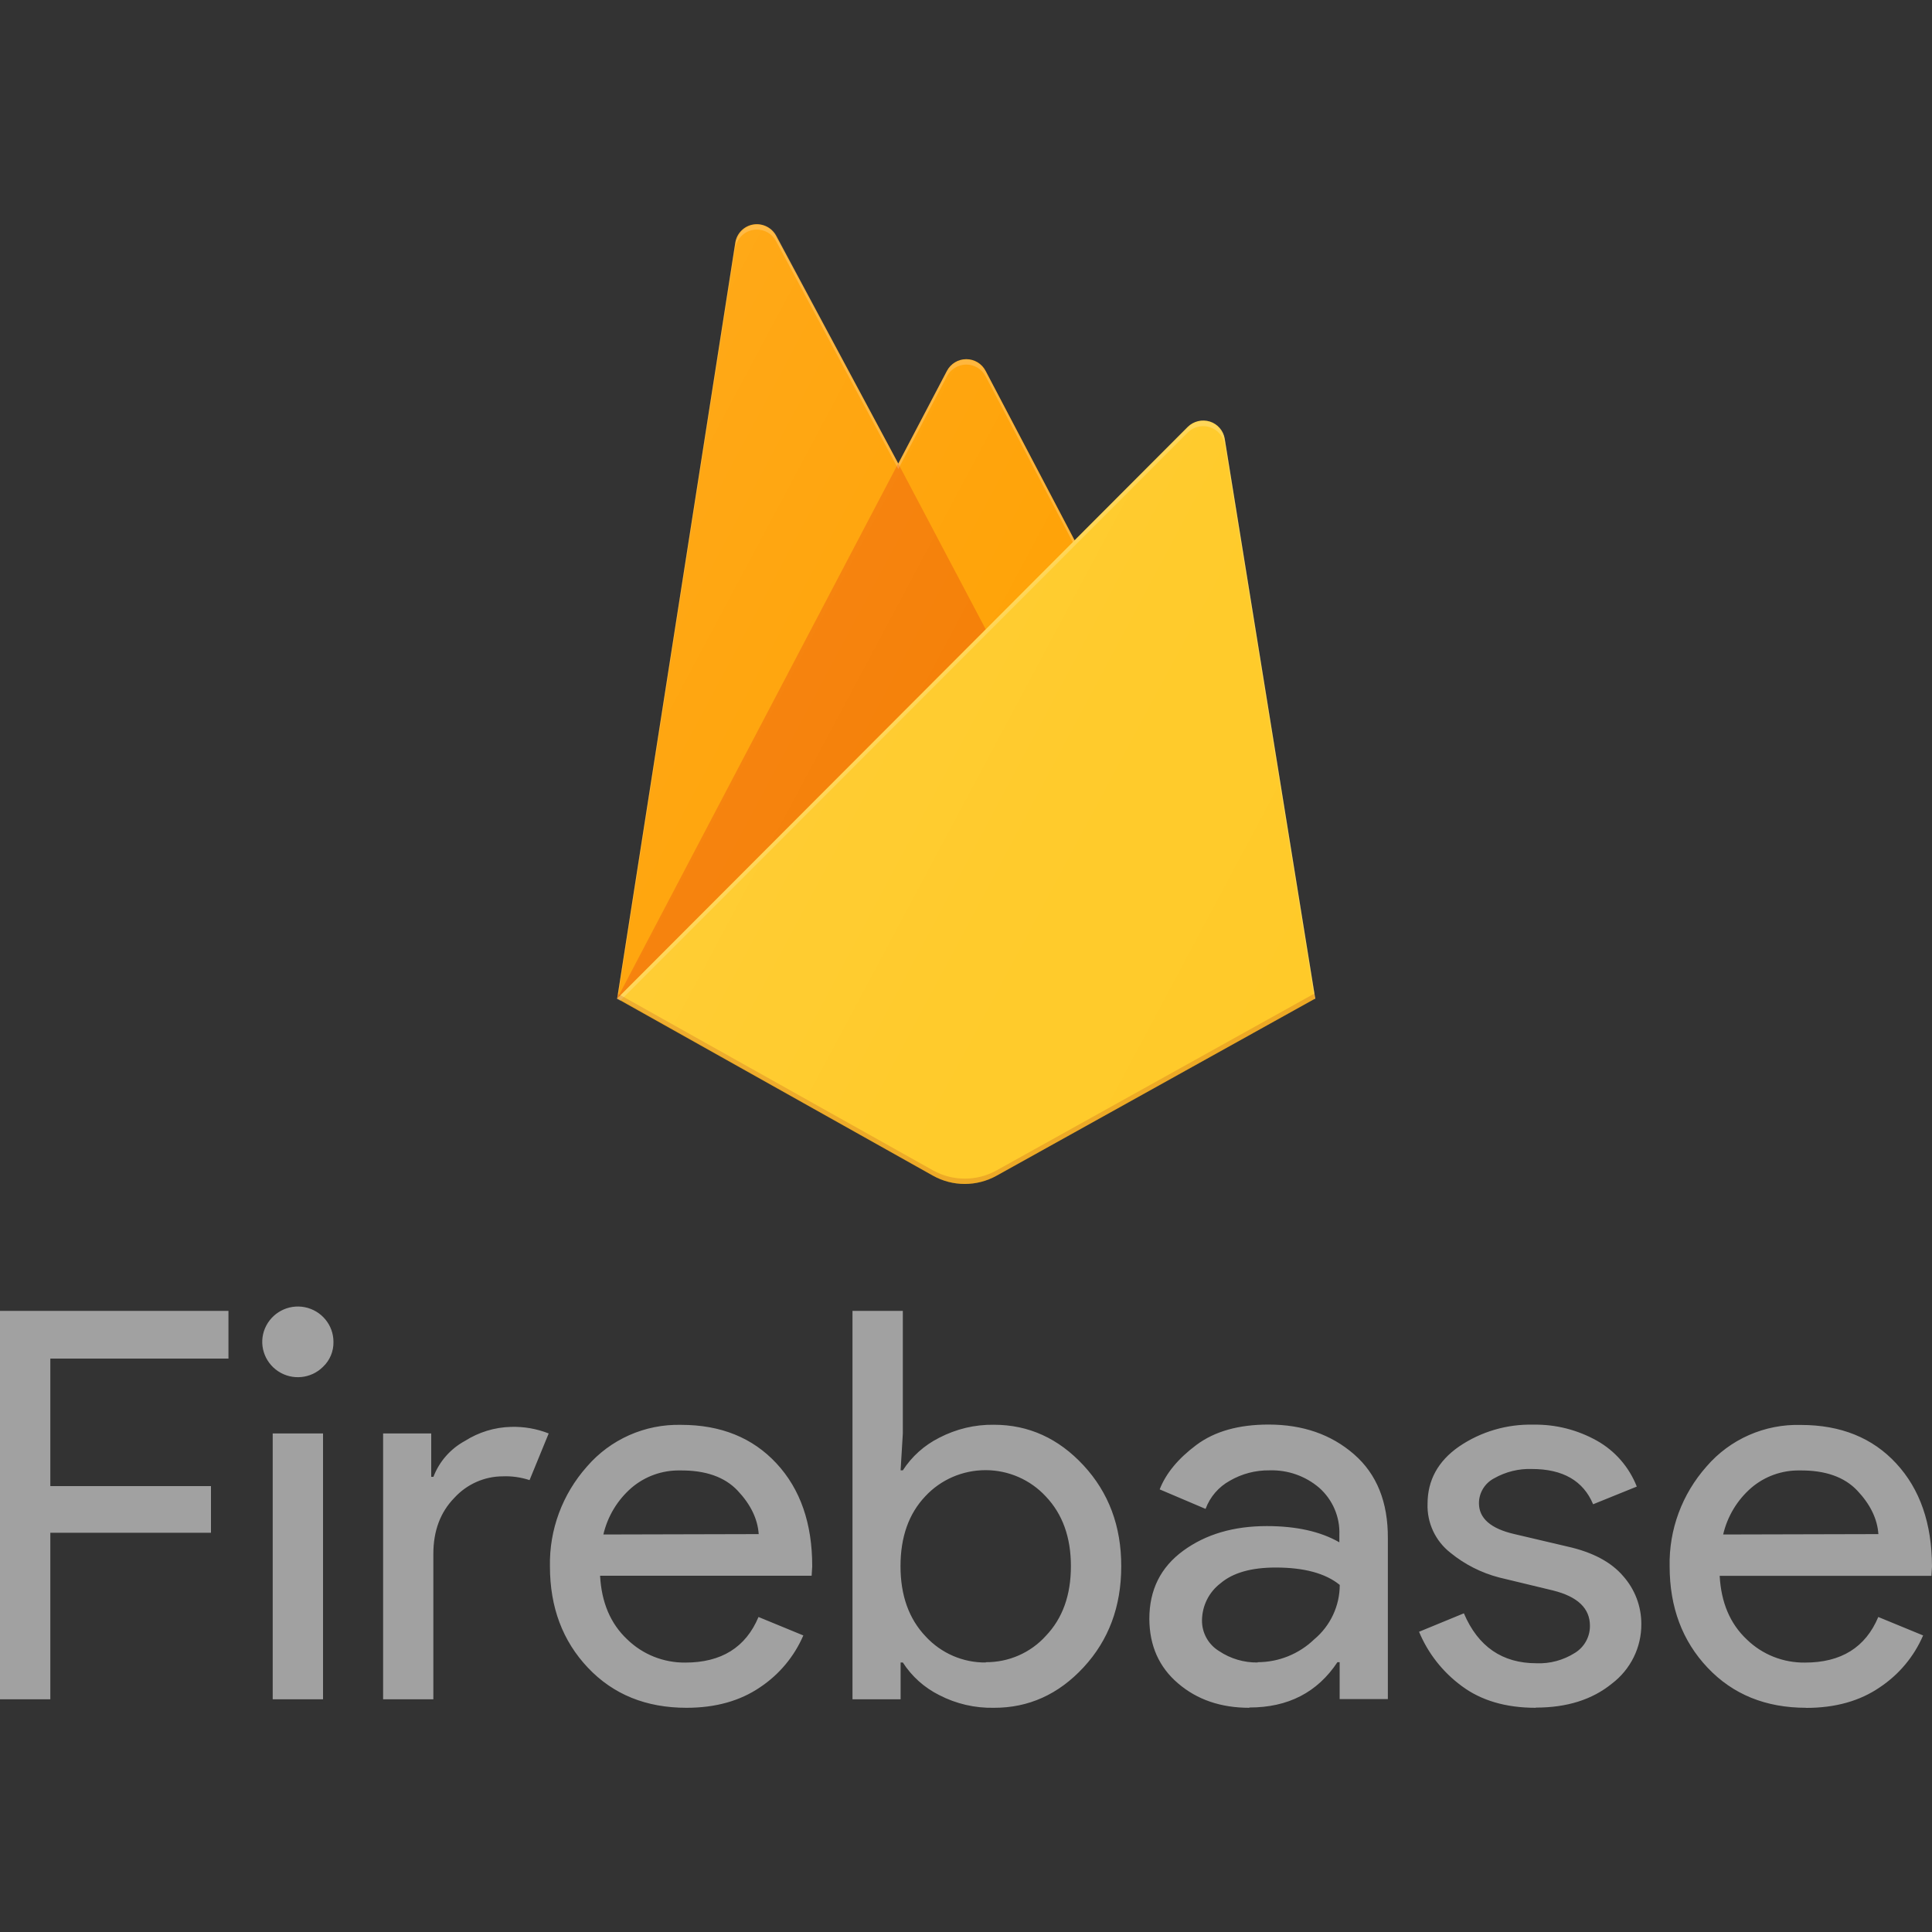 <?xml version="1.0" encoding="UTF-8"?>
<svg id="Capa_1" data-name="Capa 1" xmlns="http://www.w3.org/2000/svg" xmlns:xlink="http://www.w3.org/1999/xlink" viewBox="0 0 200 200">
  <rect x="0" y="0" width="200" height="200" fill="#333333" stroke="none"/>
  <defs>
    <style>
      .cls-1 {
        fill: #ffa000;
      }

      .cls-1, .cls-2, .cls-3, .cls-4, .cls-5, .cls-6, .cls-7 {
        stroke-width: 0px;
      }

      .cls-2 {
        fill: #a52714;
        opacity: .2;
      }

      .cls-2, .cls-4 {
        isolation: isolate;
      }

      .cls-3 {
        fill: rgba(255, 255, 255, .2);
      }

      .cls-4 {
        fill: #fff;
        opacity: .54;
      }

      .cls-5 {
        fill: #f57c00;
      }

      .cls-6 {
        fill: url(#Degradado_sin_nombre_5);
      }

      .cls-7 {
        fill: #ffca28;
      }
    </style>
    <linearGradient id="Degradado_sin_nombre_5" data-name="Degradado sin nombre 5" x1="-1590.68" y1="200.75" x2="-1589.89" y2="200.17" gradientTransform="translate(151176 26337.97) scale(95 -131)" gradientUnits="userSpaceOnUse">
      <stop offset="0" stop-color="#fff" stop-opacity=".1"/>
      <stop offset=".14" stop-color="#fff" stop-opacity=".08"/>
      <stop offset=".61" stop-color="#fff" stop-opacity=".02"/>
      <stop offset="1" stop-color="#fff" stop-opacity="0"/>
    </linearGradient>
  </defs>
  <path class="cls-4" d="m5.21,175.91H0v-40.21h23.65v4.94H5.21v13.2h16.63v4.83H5.21v17.24h0Zm28.23-34.42c-1.24,1.24-3.19,1.43-4.65.46s-2.04-2.83-1.36-4.44,2.4-2.53,4.12-2.19,2.97,1.84,2.97,3.59c.02.97-.37,1.91-1.08,2.58h0,0Zm0,34.42h-5.21v-27.52h5.21v27.52h0Zm11.43,0h-5.21v-27.52h4.98v4.49h.23c.6-1.58,1.76-2.9,3.25-3.71,1.43-.91,3.08-1.42,4.78-1.46,1.33-.04,2.66.19,3.9.68l-1.98,4.83c-.89-.29-1.83-.43-2.77-.39-1.91,0-3.73.82-5.01,2.22-1.45,1.48-2.18,3.42-2.18,5.81v15.05s0,0,0,0Zm26.2.88c-4.19,0-7.59-1.38-10.21-4.15-2.62-2.77-3.93-6.26-3.93-10.48-.08-3.8,1.29-7.48,3.82-10.33,2.43-2.83,6.01-4.42,9.76-4.33,4.11,0,7.4,1.33,9.87,3.99,2.47,2.66,3.71,6.22,3.7,10.67l-.06.96h-21.9c.15,2.77,1.08,4.96,2.8,6.58,1.61,1.57,3.77,2.43,6.02,2.41,3.73,0,6.26-1.57,7.58-4.72l4.64,1.91c-.94,2.18-2.49,4.04-4.47,5.36-2.08,1.42-4.62,2.13-7.63,2.13h0Zm7.47-17.99c-.11-1.57-.84-3.07-2.18-4.49s-3.33-2.12-5.98-2.09c-1.84-.03-3.62.61-5.01,1.8-1.46,1.27-2.47,2.95-2.91,4.83l16.08-.04h0Zm24.35,17.99c-1.97.04-3.92-.41-5.67-1.32-1.54-.77-2.83-1.93-3.76-3.37h-.23v3.81h-4.98v-40.21h5.21v12.69l-.23,3.82h.23c.93-1.44,2.23-2.6,3.76-3.37,1.75-.91,3.69-1.38,5.67-1.35,3.58,0,6.68,1.4,9.28,4.21s3.91,6.29,3.9,10.45c0,4.16-1.3,7.64-3.9,10.45s-5.7,4.2-9.28,4.19h0Zm-.85-4.72c2.37.02,4.64-.97,6.22-2.72,1.74-1.82,2.6-4.22,2.6-7.22s-.87-5.4-2.6-7.22c-1.6-1.73-3.86-2.72-6.23-2.72s-4.63.97-6.24,2.7c-1.71,1.8-2.57,4.21-2.57,7.24s.87,5.45,2.6,7.27c1.6,1.74,3.87,2.73,6.24,2.7l-.02-.02h0Zm27.29,4.72c-2.95,0-5.41-.84-7.38-2.53-1.97-1.68-2.96-3.91-2.97-6.68,0-3,1.17-5.34,3.51-7.05s5.22-2.55,8.65-2.55c3.06,0,5.56.56,7.51,1.68v-.79c.07-1.85-.7-3.63-2.09-4.86-1.43-1.22-3.26-1.86-5.14-1.8-1.44-.02-2.86.35-4.1,1.07-1.17.64-2.06,1.68-2.52,2.92l-4.75-2.02c.64-1.65,1.91-3.19,3.8-4.6s4.38-2.11,7.47-2.11c3.54,0,6.48,1.02,8.84,3.07,2.36,2.05,3.53,4.95,3.51,8.7v16.65h-4.99v-3.82h-.23c-2.08,3.13-5.11,4.69-9.11,4.69h0Zm.85-4.72c2.19,0,4.29-.85,5.86-2.36,1.68-1.4,2.65-3.47,2.65-5.64-1.47-1.2-3.68-1.8-6.63-1.8-2.53,0-4.43.54-5.71,1.63-1.2.91-1.9,2.32-1.92,3.82-.02,1.3.65,2.52,1.77,3.2,1.18.79,2.57,1.2,3.99,1.18v-.02h0Zm28.8,4.72c-3.09,0-5.65-.75-7.66-2.25-1.96-1.44-3.49-3.38-4.42-5.62l4.64-1.91c1.47,3.45,3.98,5.17,7.51,5.17,1.4.06,2.79-.32,3.98-1.07.98-.6,1.57-1.67,1.56-2.81,0-1.8-1.26-3.01-3.8-3.65l-5.6-1.35c-1.84-.48-3.56-1.35-5.03-2.55-1.57-1.22-2.45-3.11-2.38-5.08,0-2.43,1.08-4.41,3.25-5.92,2.27-1.55,4.97-2.34,7.72-2.27,2.3-.04,4.56.54,6.56,1.66,1.89,1.06,3.34,2.74,4.13,4.75l-4.52,1.83c-1.02-2.43-3.13-3.65-6.34-3.65-1.36-.05-2.72.29-3.9.96-.97.5-1.58,1.5-1.58,2.58,0,1.57,1.23,2.64,3.68,3.2l5.49,1.29c2.6.58,4.53,1.61,5.77,3.07,1.21,1.37,1.87,3.12,1.87,4.94.02,2.42-1.11,4.71-3.05,6.18-2.04,1.66-4.66,2.48-7.86,2.48h0Zm28,0c-4.19,0-7.59-1.38-10.21-4.15s-3.93-6.27-3.93-10.5c-.08-3.8,1.29-7.48,3.82-10.33,2.43-2.83,6.03-4.41,9.77-4.3,4.12,0,7.42,1.33,9.87,3.99,2.46,2.66,3.69,6.22,3.7,10.67l-.06.96h-21.92c.15,2.77,1.08,4.96,2.8,6.58,1.61,1.57,3.78,2.43,6.04,2.4,3.73,0,6.26-1.57,7.58-4.72l4.64,1.91c-.94,2.18-2.49,4.04-4.47,5.36-2.08,1.43-4.62,2.14-7.64,2.14h0Zm7.47-17.99c-.11-1.57-.84-3.07-2.18-4.49s-3.33-2.12-5.97-2.09c-1.84-.03-3.62.61-5.01,1.8-1.46,1.27-2.47,2.95-2.91,4.83l16.07-.04h0Z"/>
  <g>
    <path class="cls-1" d="m63.89,103.37l12.23-78.25c.15-.96.9-1.72,1.85-1.88s1.91.31,2.37,1.16l12.65,23.59,5.04-9.6c.39-.74,1.16-1.21,2-1.21s1.61.46,2,1.21l34.13,64.98H63.89Z"/>
    <path class="cls-5" d="m106.13,72.89l-13.15-24.91-29.09,55.39,42.25-30.48Z"/>
    <path class="cls-7" d="m136.15,103.37l-9.37-57.96c-.14-.83-.74-1.52-1.54-1.77s-1.68-.04-2.28.55l-59.08,59.18,32.69,18.33c2.05,1.15,4.55,1.15,6.61,0l32.97-18.33h0Z"/>
    <path class="cls-3" d="m126.79,45.41c-.14-.83-.74-1.52-1.54-1.77s-1.68-.04-2.28.55l-11.73,11.76-9.22-17.55c-.39-.74-1.16-1.21-2-1.21s-1.61.46-2,1.21l-5.04,9.6-12.65-23.59c-.46-.86-1.41-1.32-2.37-1.16s-1.7.92-1.85,1.88l-12.22,78.25h-.04l.04.05.32.16,58.74-58.81c.6-.6,1.48-.82,2.29-.56s1.4.94,1.54,1.78l9.29,57.44.09-.06-9.37-57.96h0Zm-62.79,57.85l12.12-77.58c.15-.96.89-1.72,1.85-1.88s1.91.3,2.37,1.16l12.65,23.59,5.04-9.6c.39-.74,1.16-1.21,2-1.21s1.61.46,2,1.21l9.03,17.18-47.06,47.14h0Z"/>
    <path class="cls-2" d="m103.18,121.15c-2.05,1.15-4.55,1.15-6.61,0l-32.61-18.28-.08.5,32.69,18.33c2.05,1.15,4.55,1.15,6.61,0l32.97-18.33-.08-.52-32.89,18.3h0Z"/>
    <path id="b" class="cls-6" d="m126.69,45.43c-.14-.83-.73-1.52-1.53-1.77s-1.68-.04-2.27.55l-11.69,11.75-9.19-17.55c-.39-.74-1.16-1.21-1.99-1.21s-1.6.46-1.99,1.21l-5.02,9.59-12.6-23.58c-.46-.86-1.41-1.32-2.36-1.16s-1.7.92-1.84,1.88l-12.18,78.21,32.57,18.32c2.05,1.15,4.54,1.15,6.58,0l32.86-18.32-9.33-57.93h0Z"/>
  </g>
</svg>